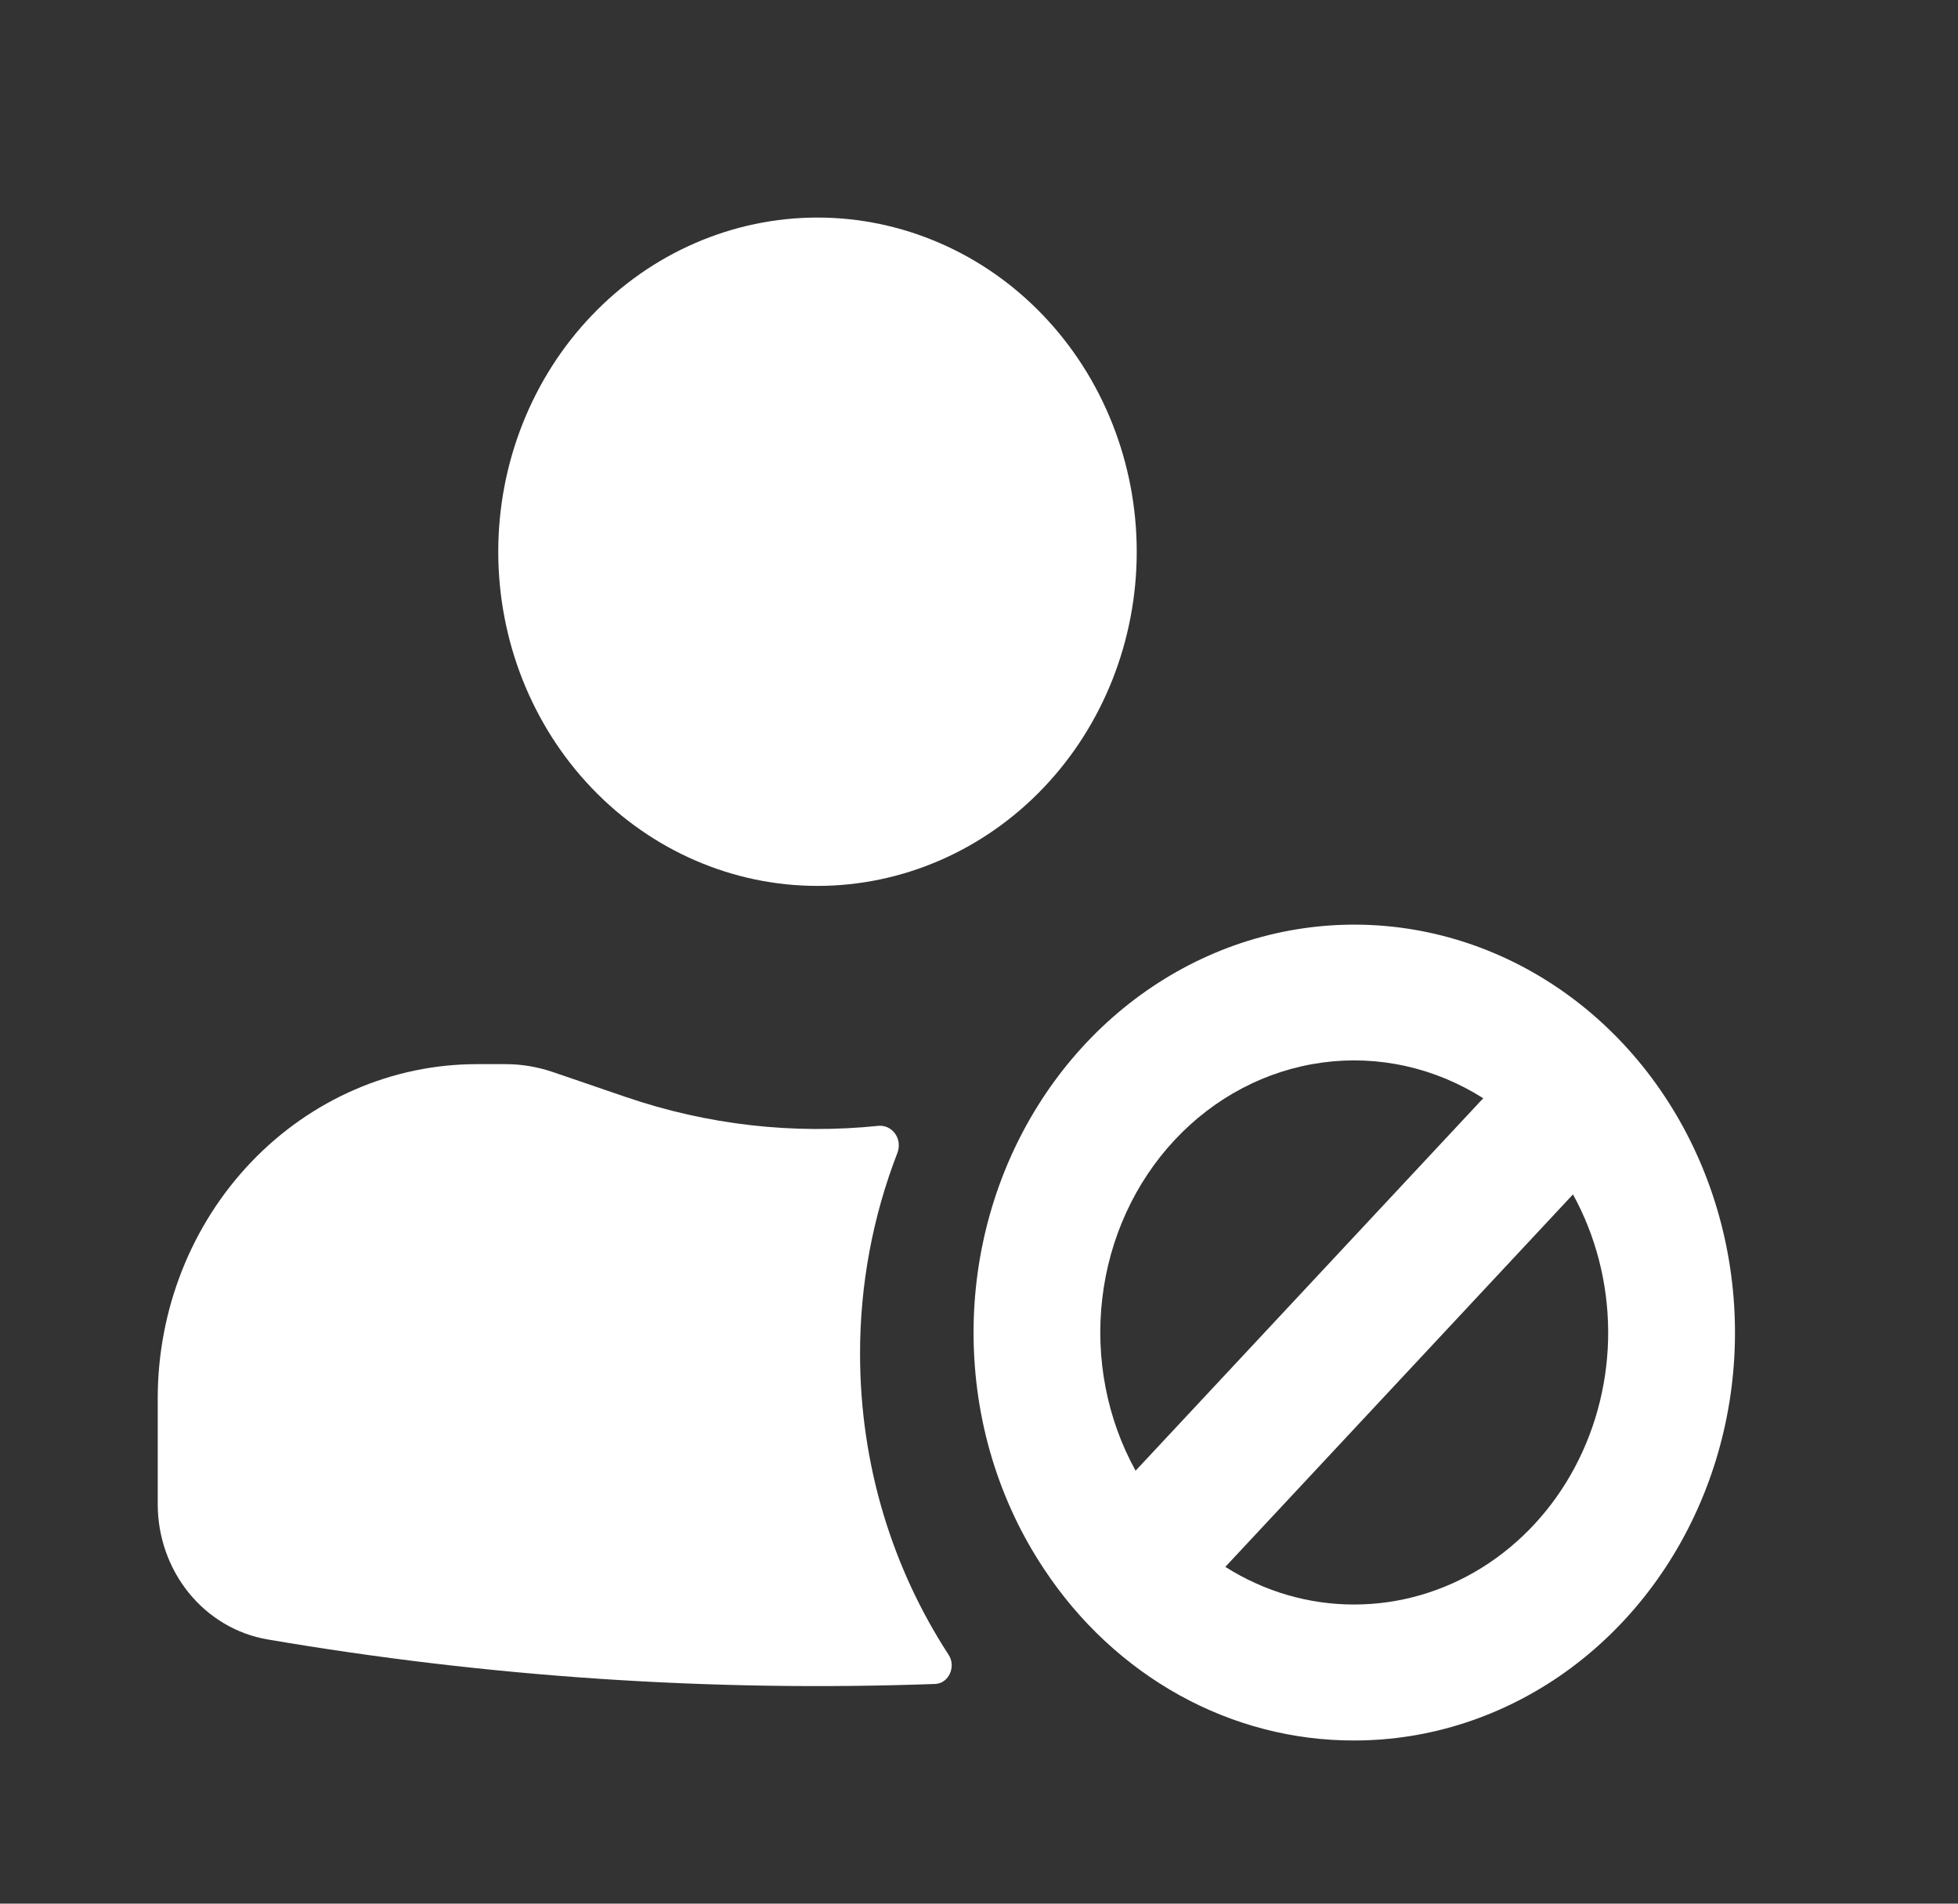 <svg width="36" height="35" viewBox="0 0 36 35" fill="none" xmlns="http://www.w3.org/2000/svg">
<rect x="0" y="0" width="36" height="35" fill="#333333" stroke="none"/>
<g id="basil:user-block-solid">
<path id="Vector" d="M9.161 10.144C9.161 9.337 9.313 8.538 9.608 7.793C9.903 7.047 10.335 6.37 10.88 5.8C11.425 5.229 12.072 4.776 12.784 4.468C13.496 4.159 14.259 4 15.03 4C15.801 4 16.564 4.159 17.276 4.468C17.989 4.776 18.636 5.229 19.181 5.8C19.726 6.37 20.158 7.047 20.453 7.793C20.748 8.538 20.9 9.337 20.9 10.144C20.9 11.774 20.282 13.337 19.181 14.489C18.08 15.641 16.587 16.288 15.03 16.288C13.474 16.288 11.981 15.641 10.88 14.489C9.779 13.337 9.161 11.774 9.161 10.144ZM2.9 25.71C2.9 24.08 3.518 22.517 4.619 21.365C5.72 20.213 7.213 19.565 8.769 19.565H9.302C9.591 19.565 9.879 19.615 10.153 19.706L11.509 20.17C13.005 20.682 14.586 20.862 16.153 20.699C16.211 20.694 16.27 20.705 16.323 20.73C16.376 20.755 16.423 20.794 16.458 20.843C16.493 20.893 16.515 20.95 16.523 21.011C16.53 21.072 16.523 21.134 16.502 21.191C16.046 22.366 15.812 23.622 15.813 24.89C15.813 26.942 16.414 28.847 17.441 30.424C17.583 30.643 17.445 30.953 17.19 30.961C13.084 31.109 8.974 30.835 4.919 30.142C4.355 30.046 3.843 29.743 3.473 29.288C3.103 28.832 2.9 28.254 2.9 27.656V25.71Z" fill="white"/>
<path id="Vector_2" fill-rule="evenodd" clip-rule="evenodd" d="M17.9 24.5C17.9 26.12 18.379 27.62 19.194 28.845C19.839 29.823 20.695 30.619 21.688 31.169C22.681 31.718 23.782 32.003 24.9 32C26.284 32 27.638 31.56 28.789 30.736C29.94 29.912 30.837 28.741 31.367 27.37C31.897 26 32.035 24.492 31.765 23.037C31.495 21.582 30.829 20.246 29.85 19.197C28.871 18.148 27.623 17.433 26.265 17.144C24.908 16.855 23.5 17.003 22.221 17.571C20.942 18.139 19.849 19.1 19.08 20.333C18.31 21.567 17.9 23.017 17.9 24.5ZM24.9 29.5C24.066 29.502 23.247 29.263 22.529 28.808L28.921 21.96C29.339 22.72 29.562 23.584 29.568 24.466C29.574 25.347 29.361 26.215 28.953 26.981C28.545 27.746 27.955 28.382 27.243 28.825C26.531 29.267 25.723 29.5 24.9 29.5ZM20.879 27.04L27.271 20.192C26.379 19.627 25.338 19.396 24.311 19.536C23.284 19.675 22.329 20.176 21.596 20.961C20.864 21.745 20.396 22.768 20.267 23.869C20.137 24.969 20.352 26.085 20.879 27.04Z" fill="white"/>
</g>
</svg>
